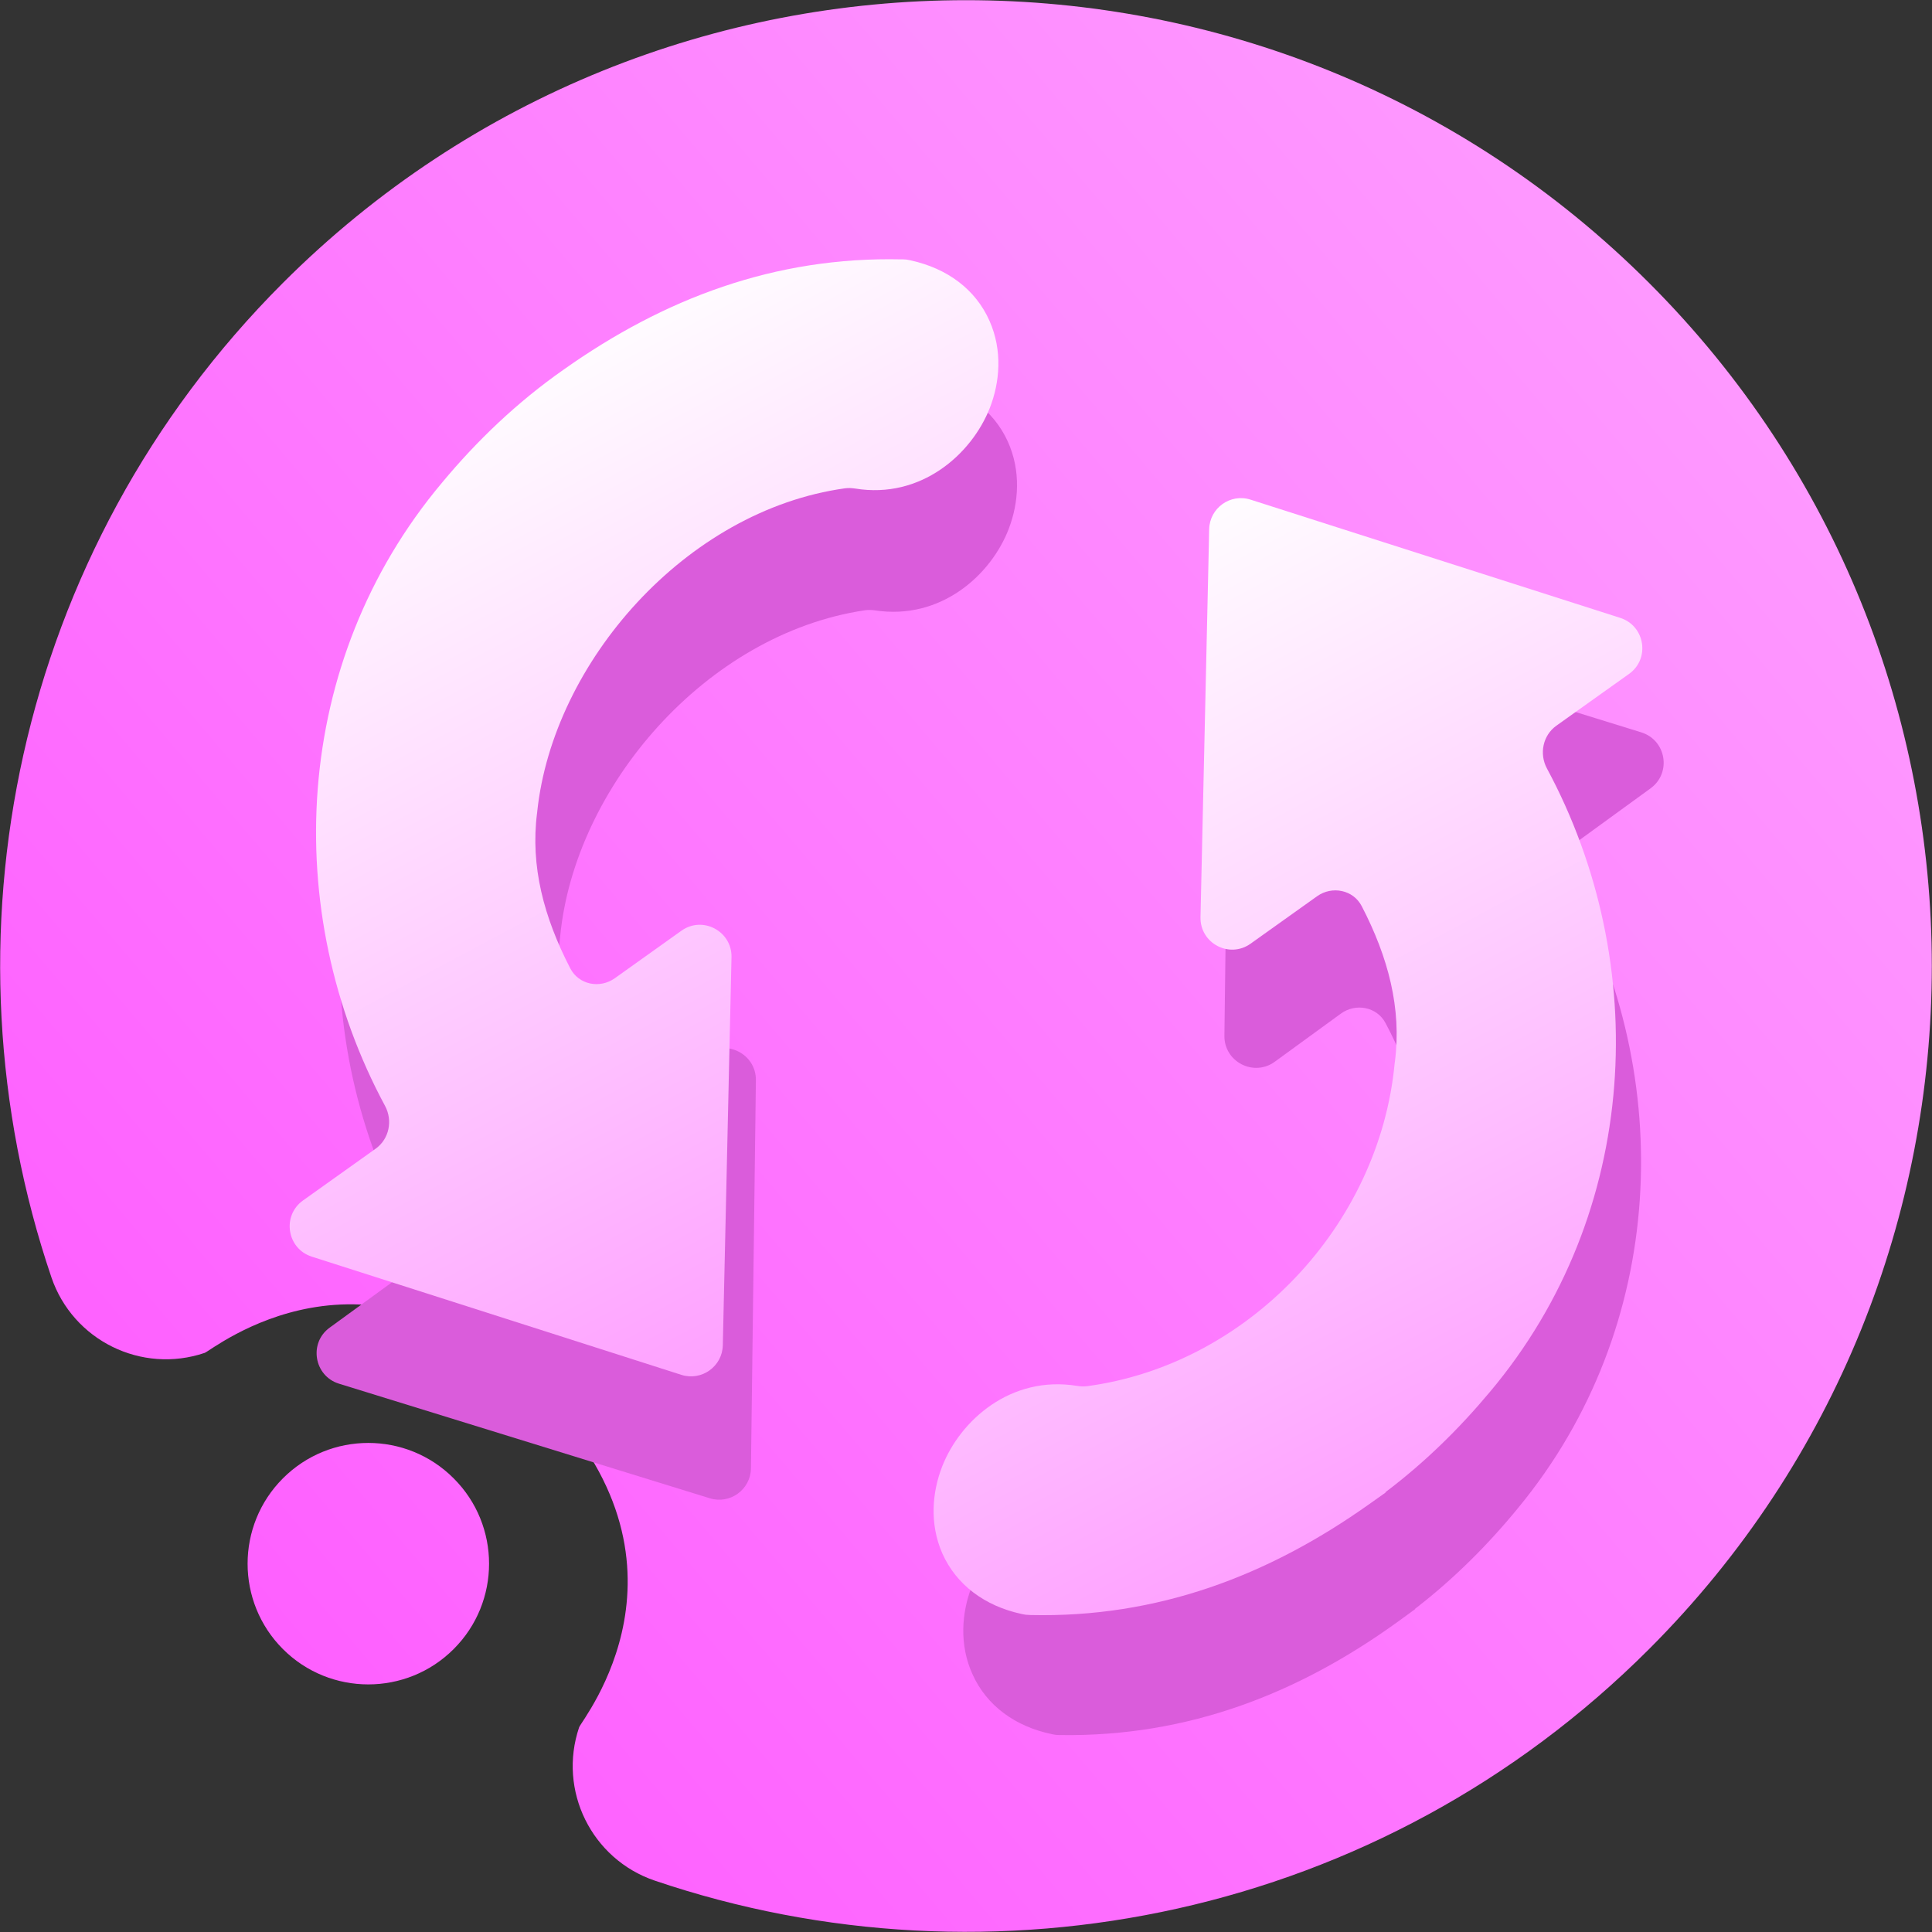 <svg width="16" height="16" viewBox="0 0 16 16" fill="none" xmlns="http://www.w3.org/2000/svg">
<rect x="0" y="0" width="16" height="16" fill="#333333" stroke="none"/>
<path fill-rule="evenodd" clip-rule="evenodd" d="M4.464 11.536C3.05 10.121 1.758 11.183 1.695 11.204C1.172 11.381 0.604 11.101 0.426 10.579C-0.522 7.785 0.117 4.569 2.343 2.343C5.465 -0.779 10.535 -0.779 13.657 2.343C16.779 5.465 16.779 10.535 13.657 13.657C11.431 15.883 8.215 16.522 5.421 15.574C4.899 15.396 4.619 14.828 4.796 14.305C4.817 14.242 5.879 12.95 4.464 11.536ZM3.757 13.657C3.367 14.047 2.733 14.047 2.343 13.657C1.953 13.267 1.953 12.633 2.343 12.243C2.733 11.852 3.367 11.852 3.757 12.243C4.148 12.633 4.148 13.267 3.757 13.657Z" fill="url(#paint0_linear_15_1661)"/>
<path d="M4.82 4.096C5.649 3.495 6.564 3.139 7.612 3.153L7.626 3.153C7.643 3.154 7.66 3.155 7.676 3.159L7.69 3.162C7.991 3.225 8.228 3.397 8.346 3.656C8.457 3.901 8.436 4.164 8.355 4.377C8.209 4.761 7.793 5.138 7.247 5.055C7.219 5.051 7.191 5.05 7.163 5.054C5.844 5.25 4.757 6.521 4.639 7.756L4.639 7.761L4.638 7.766C4.585 8.207 4.702 8.631 4.926 9.051C4.997 9.186 5.172 9.219 5.295 9.129L5.842 8.731C6.017 8.603 6.263 8.73 6.26 8.947L6.219 12.161C6.216 12.336 6.046 12.46 5.878 12.408L2.807 11.459C2.601 11.395 2.555 11.122 2.73 10.995L3.328 10.56C3.439 10.479 3.469 10.326 3.402 10.206C2.52 8.604 2.592 6.534 3.825 5.039C4.111 4.688 4.442 4.366 4.82 4.096Z" fill="#DA5CDB"/>
<path d="M10.522 5.115L13.592 6.065C13.799 6.129 13.845 6.401 13.669 6.529L13.072 6.963C12.96 7.044 12.931 7.197 12.998 7.318C13.88 8.92 13.808 10.989 12.575 12.485C12.325 12.791 12.041 13.075 11.721 13.322C11.72 13.322 11.719 13.324 11.719 13.325C11.719 13.326 11.718 13.328 11.717 13.328L11.581 13.427C10.751 14.028 9.836 14.383 8.787 14.369L8.773 14.369C8.756 14.369 8.739 14.367 8.723 14.364L8.709 14.361C8.408 14.298 8.171 14.126 8.054 13.866C7.943 13.622 7.964 13.358 8.045 13.146C8.191 12.762 8.607 12.385 9.154 12.468C9.181 12.473 9.21 12.474 9.237 12.47C10.567 12.279 11.646 11.119 11.76 9.772L11.761 9.765L11.762 9.758C11.815 9.316 11.698 8.892 11.474 8.472C11.403 8.338 11.228 8.305 11.105 8.394L10.557 8.793C10.382 8.92 10.137 8.793 10.14 8.577L10.181 5.363C10.184 5.187 10.354 5.063 10.522 5.115Z" fill="#DA5CDB"/>
<path d="M4.665 3.063C5.5 2.471 6.418 2.124 7.466 2.148L7.48 2.148C7.497 2.148 7.514 2.15 7.53 2.154L7.544 2.157C7.845 2.223 8.08 2.397 8.195 2.658C8.304 2.904 8.28 3.167 8.197 3.379C8.047 3.761 7.628 4.135 7.083 4.046C7.055 4.042 7.026 4.04 6.998 4.044C5.678 4.227 4.579 5.488 4.449 6.722L4.449 6.726L4.448 6.731C4.391 7.173 4.504 7.597 4.723 8.02C4.793 8.155 4.967 8.19 5.092 8.101L5.643 7.708C5.819 7.582 6.063 7.712 6.058 7.928L5.986 11.141C5.982 11.317 5.81 11.439 5.643 11.386L2.582 10.407C2.376 10.341 2.333 10.068 2.509 9.942L3.111 9.513C3.223 9.433 3.254 9.28 3.189 9.159C2.321 7.549 2.413 5.481 3.661 3.997C3.95 3.649 4.284 3.33 4.665 3.063Z" fill="url(#paint1_linear_15_1661)"/>
<path d="M10.357 4.138L13.418 5.117C13.624 5.183 13.667 5.456 13.491 5.581L12.889 6.01C12.777 6.09 12.746 6.243 12.811 6.364C13.678 7.974 13.587 10.043 12.339 11.527C12.085 11.831 11.799 12.112 11.477 12.355C11.476 12.356 11.475 12.357 11.475 12.359C11.475 12.36 11.474 12.361 11.473 12.362L11.336 12.459C10.5 13.052 9.582 13.399 8.534 13.375L8.519 13.374C8.502 13.374 8.486 13.372 8.469 13.368L8.455 13.365C8.155 13.299 7.92 13.125 7.804 12.865C7.696 12.619 7.72 12.356 7.803 12.144C7.953 11.761 8.372 11.389 8.918 11.477C8.946 11.482 8.974 11.483 9.001 11.48C10.333 11.302 11.423 10.152 11.55 8.806L11.551 8.799L11.552 8.792C11.609 8.351 11.496 7.926 11.277 7.504C11.207 7.369 11.032 7.334 10.908 7.422L10.357 7.815C10.181 7.941 9.937 7.812 9.942 7.595L10.014 4.382C10.018 4.207 10.19 4.084 10.357 4.138Z" fill="url(#paint2_linear_15_1661)"/>
<defs>
<linearGradient id="paint0_linear_15_1661" x1="1.144" y1="14.768" x2="15.776" y2="2.313" gradientUnits="userSpaceOnUse">
<stop stop-color="#FE5AFF"/>
<stop offset="1" stop-color="#FE9EFF"/>
</linearGradient>
<linearGradient id="paint1_linear_15_1661" x1="4.094" y1="12.619" x2="0.064" y2="5.057" gradientUnits="userSpaceOnUse">
<stop stop-color="#FE9EFF"/>
<stop offset="1" stop-color="white"/>
</linearGradient>
<linearGradient id="paint2_linear_15_1661" x1="8.789" y1="14.275" x2="4.759" y2="6.713" gradientUnits="userSpaceOnUse">
<stop stop-color="#FE9EFF"/>
<stop offset="1" stop-color="white"/>
</linearGradient>
</defs>
</svg>
